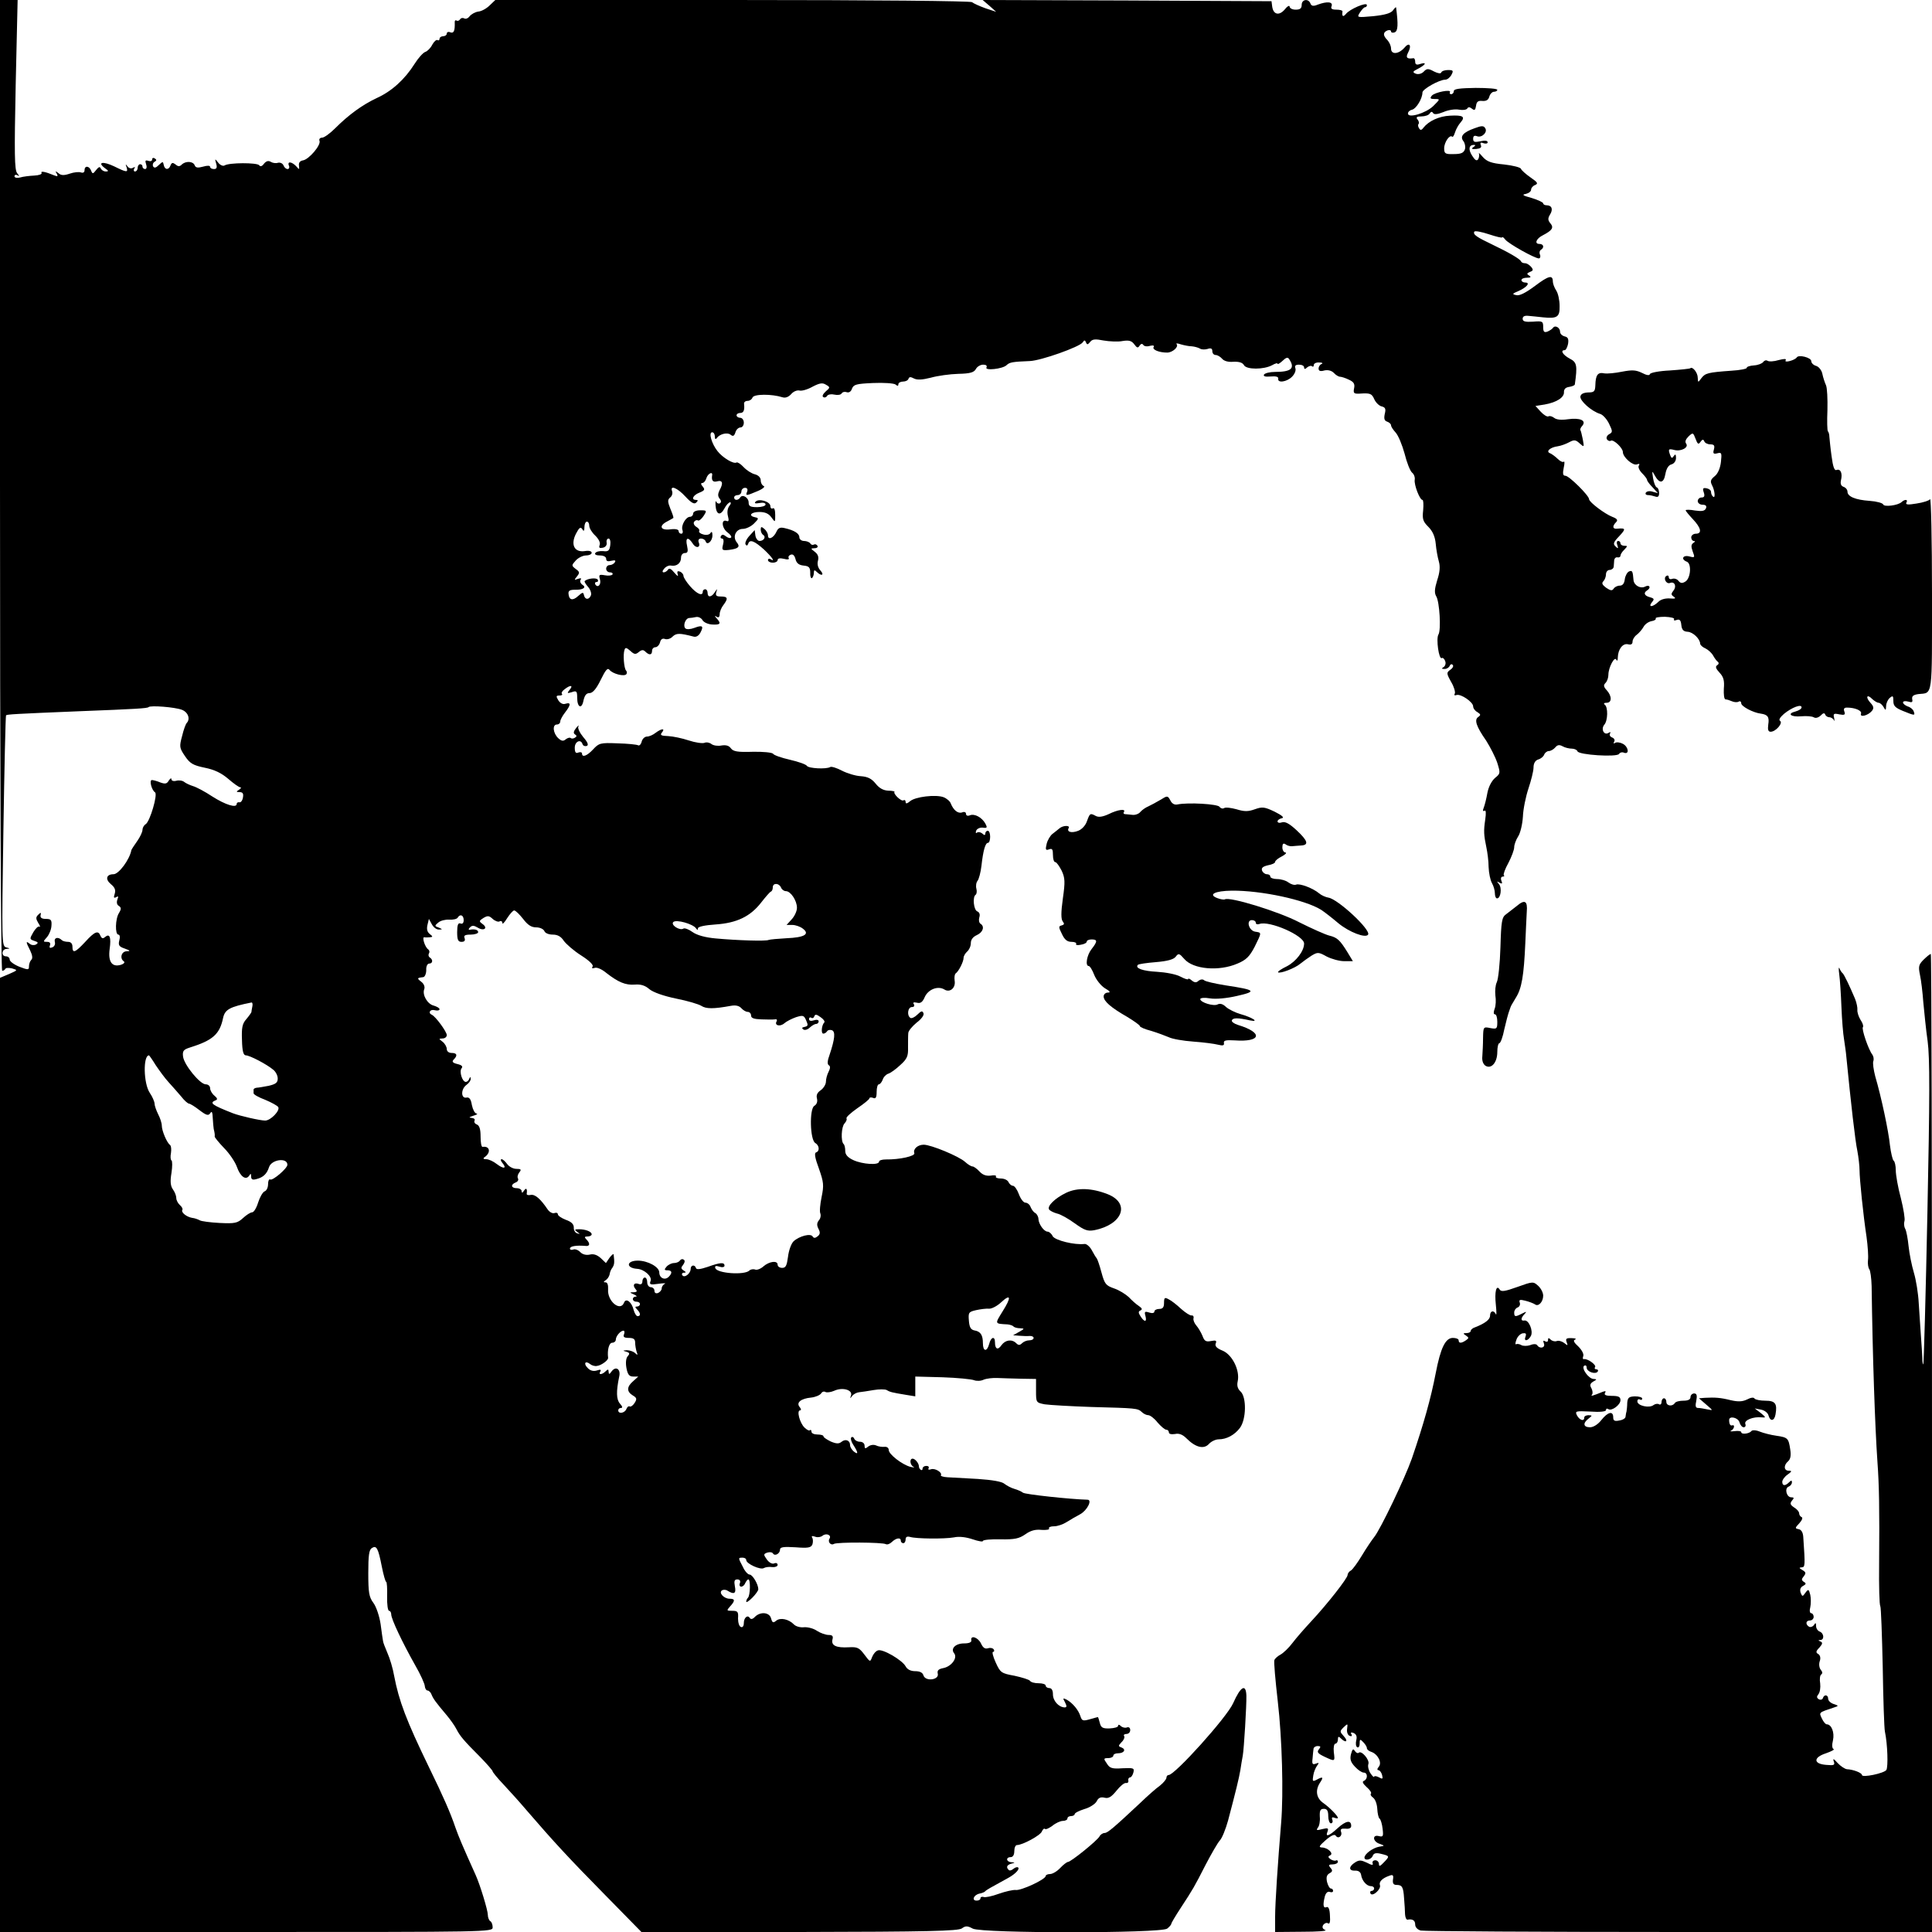 <?xml version="1.0" standalone="no"?>
<!DOCTYPE svg PUBLIC "-//W3C//DTD SVG 20010904//EN"
 "http://www.w3.org/TR/2001/REC-SVG-20010904/DTD/svg10.dtd">
<svg version="1.0" xmlns="http://www.w3.org/2000/svg"
 width="800pt" height="800pt" viewBox="0 0 800 800"
 preserveAspectRatio="xMidYMid meet">
<g transform="translate(0,800) scale(0.1,-0.1)"
fill="#000000" stroke="none">
<path d="M0 5990 c0 -1212 4 -2010 9 -2010 5 0 11 4 13 8 2 5 14 5 28 2 24 -7
24 -7 -12 -23 l-38 -16 0 -1975 0 -1976 1020 0 c1003 0 1020 0 1020 19 0 11
-4 23 -10 26 -5 3 -10 15 -10 26 0 19 -32 124 -50 164 -55 122 -71 160 -84
197 -21 62 -50 128 -111 253 -92 190 -123 271 -143 376 -5 30 -18 73 -28 95
-9 21 -18 44 -18 49 -1 6 -6 37 -10 70 -5 33 -18 72 -30 88 -18 24 -21 43 -21
123 0 73 3 97 15 104 19 12 26 0 41 -77 7 -35 15 -63 18 -63 3 0 5 -27 4 -60
-1 -33 3 -60 8 -60 5 0 9 -7 9 -15 0 -19 46 -116 99 -210 22 -38 40 -78 40
-87 1 -10 6 -18 11 -18 6 0 14 -8 17 -17 7 -17 15 -29 64 -87 14 -17 32 -42
39 -56 15 -29 30 -47 99 -116 28 -29 51 -55 51 -59 0 -3 19 -27 43 -52 50 -55
52 -56 101 -113 105 -122 174 -197 317 -342 l155 -158 655 0 c533 1 657 4 672
15 15 11 23 11 45 -1 39 -20 778 -20 805 0 9 7 17 16 17 20 0 3 17 32 38 64
53 81 57 88 104 180 24 46 50 91 59 101 9 9 24 46 34 82 32 121 45 174 51 209
3 19 7 46 10 60 5 27 16 209 15 249 -2 51 -24 38 -55 -32 -26 -58 -241 -297
-267 -297 -5 0 -9 -5 -9 -11 0 -6 -12 -21 -27 -33 -16 -11 -53 -44 -83 -73
-109 -102 -134 -123 -146 -123 -7 0 -17 -6 -21 -14 -10 -18 -119 -106 -131
-106 -4 0 -19 -11 -32 -25 -13 -14 -32 -25 -42 -25 -10 0 -18 -4 -18 -8 0 -14
-103 -62 -125 -58 -10 1 -42 -6 -70 -16 -27 -10 -56 -16 -62 -13 -7 2 -13 0
-13 -5 0 -6 -7 -10 -16 -10 -22 0 -12 24 12 29 10 2 21 6 24 10 4 5 20 14 95
55 29 16 48 36 41 43 -3 3 -12 1 -19 -5 -8 -7 -17 -9 -20 -5 -12 11 -8 21 11
26 16 4 16 5 0 6 -22 1 -24 21 -3 21 9 0 15 9 15 25 0 14 5 25 11 25 23 0 97
40 103 56 4 9 9 14 13 11 3 -4 17 3 31 13 13 11 33 20 43 20 11 0 19 5 19 10
0 6 7 10 15 10 8 0 15 4 15 8 0 5 18 14 40 21 22 6 45 21 51 32 7 15 17 19 33
15 16 -4 28 3 49 29 15 19 33 34 40 32 7 -1 11 4 9 11 -1 6 2 12 7 12 5 0 11
9 14 20 5 19 1 20 -45 18 -43 -3 -53 0 -65 20 -14 20 -14 22 6 22 11 0 21 5
21 10 0 6 9 10 19 10 26 0 35 16 15 24 -14 5 -14 7 0 22 9 8 14 20 11 25 -4 5
1 9 9 9 9 0 16 7 16 16 0 10 -6 14 -14 11 -7 -3 -19 0 -25 6 -6 6 -11 7 -11 1
0 -6 -16 -10 -35 -11 -29 -1 -36 3 -41 23 -3 13 -7 24 -8 24 0 0 -16 -4 -33
-9 -28 -8 -33 -7 -39 12 -8 26 -32 55 -57 69 -16 8 -17 7 -7 -11 8 -16 8 -21
-2 -21 -24 1 -48 27 -48 54 0 16 -5 26 -15 26 -8 0 -15 5 -15 10 0 6 -13 10
-29 10 -17 0 -32 4 -36 10 -3 5 -32 14 -64 21 -55 10 -59 13 -78 55 -11 24
-16 44 -11 44 5 0 6 5 3 10 -4 6 -15 8 -24 5 -12 -4 -21 2 -29 20 -12 25 -44
36 -40 13 2 -8 -9 -13 -30 -13 -36 0 -57 -22 -41 -41 15 -19 -11 -54 -44 -61
-21 -4 -27 -10 -24 -23 7 -26 -50 -34 -59 -8 -3 12 -15 18 -34 18 -19 0 -33 7
-40 20 -14 26 -96 74 -115 66 -9 -3 -19 -15 -24 -28 -8 -21 -8 -21 -32 11 -21
28 -29 32 -64 30 -52 -3 -74 7 -68 32 4 14 0 19 -16 19 -12 0 -34 8 -48 17
-14 10 -38 16 -53 15 -15 -2 -34 3 -42 11 -22 23 -57 30 -74 16 -12 -10 -16
-9 -21 9 -6 26 -44 30 -67 7 -9 -10 -17 -11 -21 -5 -9 15 -25 2 -25 -21 0 -12
-5 -19 -12 -16 -7 2 -12 18 -12 35 2 28 -1 32 -24 32 -24 0 -24 1 -9 18 22 24
21 32 -2 32 -23 0 -47 25 -31 35 5 3 16 3 23 -2 27 -17 36 -11 30 18 -4 22 -2
29 10 29 10 0 14 -6 11 -15 -4 -8 -1 -15 5 -15 7 0 14 7 17 15 4 8 9 15 13 15
9 0 8 -66 -2 -76 -4 -4 -7 -11 -7 -16 0 -5 11 2 25 16 14 14 25 30 25 35 0 21
-24 61 -36 61 -7 0 -20 14 -28 32 -20 38 -20 38 -1 38 8 0 15 -4 15 -10 0 -15
59 -42 73 -33 7 4 22 6 35 4 12 -1 22 3 22 9 0 7 -7 10 -15 6 -8 -3 -21 4 -30
17 -14 20 -14 22 2 28 10 3 21 2 24 -4 8 -12 29 0 29 17 0 10 16 12 64 9 52
-4 64 -2 70 12 3 9 3 22 -1 28 -4 7 0 8 12 4 9 -4 24 -2 31 4 15 12 38 3 29
-12 -9 -13 5 -30 18 -22 13 8 202 7 215 -1 6 -3 17 1 25 9 18 17 37 20 37 5 0
-5 5 -10 10 -10 6 0 10 7 10 16 0 10 6 13 18 10 25 -8 142 -9 182 -2 22 5 51
1 78 -8 23 -8 42 -11 42 -7 0 5 33 8 73 7 59 -1 77 3 103 21 21 15 41 21 67
18 20 -1 34 1 31 6 -3 5 6 9 21 9 14 0 37 8 51 17 14 9 40 24 57 33 29 16 51
60 30 60 -73 2 -258 22 -267 29 -6 5 -22 12 -36 16 -14 4 -32 14 -41 21 -10 9
-50 16 -110 20 -52 3 -108 6 -126 7 -17 1 -29 5 -27 8 7 12 -25 31 -41 25 -9
-3 -13 -2 -10 4 3 6 -1 10 -9 10 -9 0 -16 -5 -16 -12 0 -12 -15 -2 -15 10 0
13 -16 32 -26 32 -14 0 -11 -27 4 -34 6 -3 1 -3 -13 0 -34 9 -90 52 -90 70 0
9 -8 14 -17 13 -10 -1 -26 1 -36 6 -10 4 -23 2 -32 -5 -12 -10 -15 -9 -15 4 0
9 -8 16 -19 16 -11 0 -21 6 -24 13 -2 6 -8 9 -12 5 -4 -4 0 -19 9 -32 20 -31
21 -42 1 -26 -8 7 -15 18 -15 26 0 20 -19 27 -35 14 -11 -9 -21 -9 -45 1 -16
8 -30 17 -30 21 0 5 -11 8 -25 8 -14 0 -25 5 -25 12 0 6 -3 9 -6 6 -3 -4 -14
2 -23 11 -20 20 -33 71 -18 71 5 0 5 6 -2 14 -15 18 5 35 48 39 18 2 36 10 41
17 4 7 12 10 18 6 6 -3 22 -1 36 5 34 16 77 4 70 -19 -5 -14 -4 -14 4 -3 6 8
19 15 29 16 10 1 37 5 60 9 23 4 48 4 55 0 13 -8 20 -10 81 -20 l37 -6 0 41 0
41 113 -3 c61 -2 120 -8 130 -12 10 -4 28 -4 40 2 12 5 38 8 57 7 19 -1 63 -2
98 -3 l62 -1 0 -49 c0 -48 0 -49 36 -56 21 -3 107 -8 193 -11 185 -5 192 -5
209 -21 7 -7 19 -13 27 -13 7 0 25 -13 38 -30 14 -16 30 -30 36 -30 6 0 11 -5
11 -11 0 -7 10 -9 25 -7 17 4 32 -2 48 -18 38 -38 72 -46 93 -23 9 10 27 19
40 19 33 0 66 18 88 47 27 36 28 128 3 151 -12 11 -16 24 -12 42 10 45 -22
110 -62 127 -25 10 -33 19 -29 30 5 12 1 14 -20 10 -21 -4 -27 0 -35 22 -6 14
-17 33 -25 42 -8 9 -14 23 -12 30 2 8 -2 13 -8 12 -6 -1 -25 11 -43 27 -18 17
-41 35 -52 40 -16 9 -19 7 -19 -15 0 -18 -5 -25 -20 -25 -11 0 -20 -5 -20 -11
0 -6 -9 -8 -21 -4 -19 6 -21 4 -16 -14 7 -26 -4 -27 -20 -2 -10 15 -10 21 0
25 8 4 6 9 -7 18 -11 7 -30 24 -42 37 -13 12 -40 29 -61 36 -34 12 -39 18 -52
66 -8 30 -17 56 -20 59 -3 3 -12 18 -20 33 -8 15 -22 27 -30 26 -42 -5 -122
15 -132 32 -5 11 -15 19 -21 19 -15 0 -37 31 -38 52 0 9 -6 21 -13 25 -8 4
-16 16 -20 26 -3 9 -13 17 -21 17 -8 0 -20 16 -27 35 -7 19 -18 35 -25 35 -6
0 -14 7 -18 15 -3 8 -17 15 -31 15 -15 0 -24 4 -21 8 3 5 -7 7 -22 4 -19 -2
-33 3 -46 17 -11 12 -24 21 -29 21 -6 0 -20 9 -31 19 -25 23 -141 71 -171 71
-25 0 -45 -18 -39 -35 5 -12 -61 -27 -118 -26 -16 0 -28 -4 -28 -9 0 -16 -69
-11 -106 6 -24 11 -34 23 -34 38 0 13 -3 26 -7 29 -12 12 -9 72 4 85 7 8 11
17 8 21 -2 5 18 23 45 42 28 19 50 37 50 41 0 4 7 5 15 2 11 -5 15 1 15 25 0
17 4 31 9 31 5 0 12 9 16 19 3 11 14 22 23 25 10 3 32 19 50 36 28 25 33 37
32 72 0 24 0 51 1 60 0 9 16 28 34 43 20 15 32 31 29 39 -4 12 -10 10 -25 -5
-11 -11 -24 -17 -29 -14 -16 10 -11 45 6 45 9 0 12 5 8 12 -5 7 -1 9 13 6 14
-4 23 2 32 23 14 32 54 48 81 32 23 -15 48 6 43 36 -2 14 0 27 4 30 13 9 33
49 33 65 0 7 7 19 15 26 8 7 15 22 15 35 0 14 9 26 25 33 26 12 33 36 15 47
-6 4 -8 15 -5 26 4 12 1 21 -8 25 -15 5 -21 60 -7 69 4 3 6 14 3 25 -3 11 -1
26 5 33 5 6 13 35 16 62 7 63 16 95 27 95 5 0 9 11 9 25 0 14 -4 25 -10 25 -5
0 -10 -5 -10 -11 0 -8 -4 -9 -13 0 -8 6 -17 7 -22 3 -4 -4 -6 0 -3 8 3 8 15
14 27 13 19 -3 20 0 11 17 -14 25 -44 42 -64 34 -9 -4 -16 -1 -16 6 0 7 -7 10
-16 6 -17 -6 -36 9 -47 37 -3 9 -17 21 -30 26 -32 12 -118 2 -139 -17 -12 -10
-18 -11 -18 -3 0 7 -4 10 -9 7 -9 -6 -44 28 -37 35 2 2 -9 5 -26 5 -20 1 -37
10 -52 29 -17 21 -33 29 -62 31 -21 1 -57 12 -78 23 -21 11 -43 18 -48 15 -16
-10 -91 -6 -97 5 -4 6 -35 17 -70 25 -35 8 -67 19 -70 25 -4 5 -41 9 -84 8
-63 -2 -81 1 -91 15 -8 11 -21 14 -39 11 -15 -3 -33 0 -41 6 -7 6 -21 9 -29 5
-9 -3 -38 1 -65 10 -27 9 -65 17 -85 18 -30 1 -35 4 -26 15 15 18 -2 17 -27
-2 -10 -8 -26 -15 -35 -15 -9 0 -19 -9 -22 -21 -3 -12 -10 -18 -15 -15 -5 3
-43 7 -85 8 -71 3 -77 1 -101 -25 -25 -27 -46 -35 -46 -17 0 5 -7 7 -15 4 -11
-5 -15 1 -15 20 0 26 25 37 32 15 2 -7 10 -10 17 -8 9 3 6 14 -14 37 -14 17
-24 37 -20 44 4 7 -1 4 -9 -6 -11 -14 -13 -22 -5 -27 8 -5 8 -9 -1 -14 -6 -4
-14 -4 -17 -1 -3 3 -12 1 -20 -5 -10 -9 -18 -8 -31 4 -22 20 -26 57 -6 57 8 0
14 6 14 13 0 6 9 23 20 37 24 31 25 43 2 36 -11 -4 -22 2 -30 14 -10 17 -10
20 5 20 9 0 13 3 10 7 -4 3 1 12 11 19 24 19 37 17 21 -2 -12 -15 -11 -16 9
-10 19 7 22 4 22 -23 0 -41 19 -49 26 -12 5 22 12 31 25 31 13 0 28 17 46 54
21 43 29 52 37 42 14 -17 63 -29 70 -17 3 4 2 11 -2 15 -8 9 -13 66 -6 85 3
11 8 10 24 -4 16 -15 22 -16 35 -5 12 10 19 10 27 2 16 -16 28 -15 28 3 0 8 6
15 14 15 7 0 16 9 19 20 3 13 10 18 21 14 8 -3 23 1 31 10 16 15 29 15 87 0
10 -3 21 3 28 16 15 28 9 33 -25 20 -16 -6 -32 -7 -37 -2 -11 11 0 42 16 43 6
0 19 2 28 4 10 2 22 -4 27 -13 5 -9 23 -17 40 -18 34 -2 38 4 19 25 -10 11
-10 13 0 7 7 -5 12 -1 12 11 0 10 7 27 15 37 21 28 19 36 -10 36 -19 0 -23 4
-19 18 5 16 5 16 -6 0 -14 -22 -30 -23 -30 -3 0 8 -4 15 -10 15 -5 0 -10 -4
-10 -10 0 -20 -24 -10 -52 22 -15 17 -28 37 -28 44 0 6 -7 14 -14 17 -11 4
-13 1 -10 -11 4 -11 -1 -8 -14 7 -13 16 -21 20 -26 12 -4 -6 -12 -11 -18 -11
-6 0 -6 6 2 15 7 9 20 15 29 13 23 -4 41 10 41 33 0 11 7 19 16 19 12 0 14 7
9 30 -8 34 4 39 23 10 14 -23 35 -18 25 5 -3 9 1 15 10 15 8 0 17 -5 19 -12 6
-18 28 1 28 25 0 14 -3 18 -8 10 -4 -7 -17 -10 -30 -6 -12 3 -19 9 -17 14 3 4
-2 12 -11 17 -9 5 -14 15 -10 21 4 6 11 9 16 6 4 -3 15 6 23 18 15 23 14 24
-14 24 -17 0 -29 -6 -29 -14 0 -7 -6 -13 -13 -13 -17 0 -38 -36 -31 -55 3 -8
1 -15 -5 -15 -6 0 -11 5 -11 11 0 7 -14 10 -35 7 -41 -5 -48 15 -12 33 12 6
23 13 25 14 2 2 -4 19 -12 38 -12 30 -12 38 -1 47 8 6 11 18 8 26 -10 27 22
14 55 -22 25 -27 37 -33 45 -25 8 8 8 11 -1 11 -22 0 -12 20 14 30 22 9 24 13
14 25 -8 9 -9 15 -2 15 6 0 14 9 17 20 6 19 26 29 24 13 -4 -23 3 -31 21 -26
22 6 26 -8 9 -38 -7 -15 -7 -24 1 -34 7 -8 7 -15 1 -19 -5 -3 -12 0 -15 6 -3
7 -4 0 -3 -16 3 -38 20 -43 37 -11 7 14 18 25 23 25 5 0 4 -7 -3 -15 -7 -9
-10 -25 -6 -41 5 -20 4 -25 -6 -21 -23 8 -19 -31 5 -48 11 -8 18 -18 14 -21
-4 -4 -13 -1 -21 5 -10 8 -16 9 -21 1 -3 -5 -1 -10 5 -10 6 0 8 -10 4 -25 -6
-23 -4 -25 25 -22 39 5 47 13 32 31 -19 23 -4 56 25 56 13 0 34 10 46 22 20
20 21 23 5 26 -30 6 -18 22 17 22 25 0 39 -7 50 -22 16 -22 16 -22 16 10 0 20
-4 31 -10 27 -5 -3 -10 1 -10 9 0 19 -47 33 -61 19 -7 -7 -2 -9 15 -6 15 3 26
1 26 -6 0 -6 -16 -11 -35 -11 -28 0 -35 4 -35 19 0 21 -26 36 -35 21 -8 -13
-25 -13 -25 0 0 6 7 10 15 10 8 0 15 7 15 15 0 8 7 15 15 15 9 0 12 -6 9 -15
-8 -19 -5 -19 42 1 22 9 33 19 27 21 -7 3 -13 13 -13 24 0 11 -9 21 -24 25
-13 3 -34 16 -47 30 -12 13 -25 21 -29 19 -12 -8 -58 20 -79 47 -24 30 -38 78
-22 78 6 0 11 -8 11 -17 0 -11 3 -14 8 -7 12 17 44 25 57 14 10 -8 15 -6 20 9
3 12 13 21 21 21 8 0 14 9 14 20 0 11 -7 20 -15 20 -8 0 -15 5 -15 10 0 6 7
10 15 10 14 0 19 11 16 38 -1 6 5 12 14 12 9 0 18 6 21 14 6 15 80 15 124 1
12 -4 25 1 36 13 9 11 24 17 34 15 9 -3 34 4 55 16 29 15 41 17 55 8 18 -10
18 -12 -1 -28 -11 -10 -16 -20 -10 -23 5 -4 13 -1 16 5 4 6 18 8 30 5 13 -3
27 -1 30 5 4 6 13 8 21 5 9 -3 18 2 22 15 7 17 18 20 87 23 44 2 86 -1 93 -6
8 -7 12 -7 12 1 0 6 9 11 19 11 11 0 21 5 23 12 3 8 9 8 22 1 14 -7 34 -6 70
3 28 8 79 15 114 16 50 1 65 6 73 20 5 10 19 18 30 18 12 0 17 -4 14 -11 -10
-15 67 -7 83 9 13 12 23 14 97 17 46 2 204 58 218 77 7 11 10 10 14 0 4 -10 7
-10 17 2 9 12 21 13 56 6 24 -4 60 -6 79 -2 26 4 37 1 48 -14 11 -15 15 -16
22 -5 5 8 11 9 15 3 3 -6 16 -8 28 -4 13 3 19 1 15 -5 -7 -11 23 -23 56 -23
22 0 49 24 39 35 -4 4 4 4 18 -1 14 -4 34 -8 45 -8 11 -1 26 -5 33 -9 7 -5 21
-5 32 -2 14 5 20 2 20 -9 0 -9 6 -16 14 -16 7 0 19 -7 26 -15 8 -10 26 -15 47
-13 23 1 38 -3 44 -14 10 -19 82 -19 117 0 12 7 22 10 22 6 0 -4 9 1 21 12 17
16 22 16 29 4 23 -36 5 -50 -60 -50 -21 0 -42 -5 -46 -11 -4 -7 5 -10 27 -8
23 2 33 -1 32 -9 -4 -19 35 -14 57 8 11 11 17 26 14 35 -4 10 0 15 15 15 12 0
21 -5 21 -11 0 -8 4 -9 13 0 8 6 17 8 20 4 4 -3 7 -1 7 5 0 7 10 12 23 11 12
0 16 -3 10 -6 -7 -2 -13 -11 -13 -19 0 -10 7 -13 24 -8 14 3 29 0 39 -10 8 -9
20 -16 26 -16 5 0 22 -5 36 -12 20 -9 26 -17 22 -36 -4 -20 -1 -23 22 -22 45
3 51 1 62 -24 6 -13 20 -27 31 -29 15 -4 17 -11 12 -31 -4 -19 -2 -28 10 -32
9 -3 16 -10 16 -15 0 -6 9 -19 19 -30 11 -12 27 -51 37 -87 9 -37 23 -72 31
-79 8 -6 13 -20 11 -30 -3 -21 21 -83 32 -83 4 0 5 -19 3 -43 -4 -36 -1 -46
21 -68 18 -18 28 -40 31 -70 2 -24 8 -57 13 -74 6 -21 4 -45 -7 -78 -11 -36
-12 -52 -4 -66 14 -22 21 -141 9 -159 -10 -17 2 -104 14 -97 4 3 11 -3 14 -12
4 -9 1 -20 -6 -25 -10 -6 -9 -8 4 -8 9 0 18 6 21 13 2 6 8 9 12 4 5 -4 1 -13
-9 -20 -17 -12 -17 -15 3 -51 12 -20 18 -42 15 -48 -4 -6 -1 -9 7 -6 18 6 69
-29 69 -47 0 -8 8 -19 18 -24 14 -9 14 -12 3 -20 -17 -11 -9 -38 33 -98 17
-27 38 -68 46 -92 13 -42 13 -44 -9 -62 -14 -12 -27 -36 -32 -62 -4 -23 -11
-51 -15 -61 -5 -12 -4 -17 3 -13 6 4 7 -9 3 -37 -7 -47 -6 -63 5 -116 4 -19 9
-55 9 -80 1 -25 7 -55 14 -67 7 -12 12 -31 12 -42 0 -12 4 -21 9 -21 15 0 21
43 8 59 -10 12 -9 13 2 6 11 -6 13 -4 8 8 -4 10 -1 17 5 17 6 0 9 3 5 6 -3 3
5 26 19 51 13 25 24 54 24 65 0 10 7 30 16 44 9 13 18 50 20 82 1 31 12 84 23
117 11 33 21 72 21 87 0 17 7 29 19 33 11 3 22 12 25 20 3 8 12 15 19 15 8 0
20 7 27 15 9 11 17 12 30 5 10 -6 28 -10 39 -10 10 0 21 -5 23 -11 5 -15 163
-25 172 -11 4 6 13 9 21 5 23 -8 18 25 -5 37 -11 6 -26 8 -32 4 -7 -4 -8 -3
-4 5 4 6 0 14 -8 17 -9 3 -13 11 -9 17 4 6 1 7 -7 2 -18 -11 -32 16 -17 34 15
17 16 73 2 83 -6 5 -3 8 8 8 22 0 22 28 0 52 -13 14 -14 21 -5 30 7 7 12 22
12 34 0 30 26 79 33 62 3 -7 6 -3 6 10 1 34 21 60 43 54 12 -3 18 1 18 11 0 9
8 22 18 29 9 7 22 22 28 33 6 11 21 21 33 23 12 2 19 7 17 11 -3 4 14 7 38 7
24 -1 41 -5 38 -10 -3 -5 2 -7 11 -3 12 4 17 -1 19 -21 2 -20 9 -27 26 -28 22
-1 51 -29 52 -49 0 -6 10 -15 22 -20 12 -6 26 -19 32 -30 6 -11 15 -23 20 -26
4 -4 3 -10 -4 -14 -8 -5 -5 -14 10 -30 17 -18 21 -33 18 -67 -1 -24 1 -43 7
-44 6 0 18 -4 27 -8 9 -4 22 -5 28 -1 5 3 10 0 10 -7 0 -13 49 -39 81 -43 29
-4 36 -14 31 -45 -3 -22 0 -30 10 -30 21 0 52 36 39 45 -7 4 0 15 16 29 33 27
73 42 73 27 0 -6 -11 -13 -25 -17 -37 -9 -20 -24 24 -20 21 2 44 0 51 -4 8 -5
19 -2 29 7 10 11 16 12 19 4 2 -6 10 -11 17 -11 7 0 16 -6 19 -12 3 -7 3 -3 1
8 -5 19 -2 21 21 16 22 -4 26 -2 21 12 -4 11 -1 16 11 16 34 0 63 -13 58 -25
-6 -17 29 -8 45 11 9 11 8 19 -6 34 -22 24 -14 38 8 15 9 -8 20 -15 26 -15 5
0 15 -8 20 -17 9 -16 10 -16 11 3 0 12 7 27 15 34 13 11 15 9 15 -13 0 -20 8
-28 40 -41 49 -20 51 -20 44 -1 -3 8 -14 17 -25 20 -10 4 -19 11 -19 16 0 6 9
7 21 4 16 -5 20 -3 17 10 -2 13 5 18 26 21 60 6 56 -21 56 416 0 222 -4 398
-8 391 -4 -6 -29 -14 -56 -18 -35 -6 -47 -5 -42 4 8 13 -6 15 -20 2 -15 -14
-72 -21 -76 -10 -2 6 -27 13 -56 15 -59 4 -92 18 -92 38 0 8 -7 17 -16 20 -11
4 -14 13 -11 27 7 28 -1 49 -18 43 -9 -4 -15 12 -21 58 -5 35 -8 70 -9 80 0 9
-3 19 -6 22 -3 3 -4 43 -2 88 1 46 -1 92 -6 103 -5 11 -12 32 -15 47 -3 15
-15 30 -26 33 -11 3 -20 12 -20 20 0 14 -52 28 -60 15 -8 -12 -54 -24 -46 -12
4 7 -5 7 -29 1 -19 -6 -40 -7 -46 -3 -6 4 -14 1 -18 -5 -4 -6 -21 -13 -38 -14
-17 -1 -31 -6 -30 -10 1 -4 -27 -10 -63 -12 -98 -7 -109 -10 -125 -31 -14 -19
-14 -19 -15 2 0 21 -22 48 -31 39 -3 -2 -41 -6 -84 -9 -44 -2 -81 -9 -83 -15
-2 -7 -14 -5 -33 5 -25 12 -40 13 -82 5 -29 -6 -62 -9 -74 -7 -27 6 -36 -7
-37 -49 -1 -26 -5 -30 -30 -30 -19 -1 -30 -6 -32 -17 -2 -18 46 -61 82 -72 11
-3 28 -22 37 -41 15 -31 15 -35 0 -43 -9 -5 -13 -15 -9 -21 4 -6 11 -9 16 -6
11 7 50 -30 50 -47 0 -21 41 -57 58 -51 10 4 13 2 8 -5 -4 -6 2 -20 14 -32 11
-11 20 -23 20 -27 0 -4 10 -18 23 -31 l22 -24 -22 6 c-12 4 -24 2 -28 -4 -3
-5 0 -10 9 -10 8 0 21 -3 30 -6 11 -4 16 0 16 14 0 11 -4 22 -10 24 -5 2 -12
19 -15 38 -5 31 -4 32 6 13 20 -37 38 -36 45 4 4 23 13 37 25 40 11 3 19 14
19 27 0 15 -3 17 -9 8 -7 -11 -10 -10 -15 3 -9 25 -8 28 16 22 28 -8 62 10 50
26 -6 8 -2 18 10 30 18 17 19 16 29 -10 8 -22 12 -25 20 -13 8 11 12 12 16 3
2 -7 14 -13 25 -13 16 0 19 -5 15 -21 -5 -17 -2 -20 14 -16 18 5 19 1 15 -36
-3 -26 -13 -49 -26 -59 -17 -14 -19 -21 -11 -37 12 -22 15 -58 4 -47 -5 4 -8
13 -8 19 0 7 -8 13 -18 15 -15 3 -18 0 -12 -17 5 -15 2 -21 -9 -21 -9 0 -16
-7 -16 -15 0 -8 9 -15 20 -15 13 0 18 -5 14 -15 -5 -11 -16 -13 -45 -9 -21 4
-39 4 -39 1 0 -3 13 -19 30 -37 34 -36 39 -60 12 -60 -10 0 -19 -7 -19 -15 0
-8 5 -15 11 -15 6 0 5 -4 -2 -8 -10 -7 -10 -15 -3 -35 10 -26 9 -27 -14 -21
-27 7 -36 -12 -10 -22 20 -8 16 -68 -6 -82 -13 -8 -20 -8 -29 3 -6 8 -18 11
-26 8 -8 -3 -14 0 -14 7 0 6 -4 9 -10 5 -14 -8 -1 -35 15 -29 19 8 29 -14 14
-32 -10 -13 -10 -17 2 -25 10 -7 6 -9 -17 -7 -19 1 -38 -4 -48 -15 -22 -21
-43 -23 -26 -1 11 13 10 16 -8 21 -23 6 -28 18 -12 28 18 11 11 26 -8 16 -19
-10 -46 5 -48 27 -3 37 -5 41 -18 36 -8 -3 -16 -18 -18 -32 -2 -18 -9 -27 -21
-27 -10 0 -21 -6 -25 -12 -6 -10 -13 -9 -31 3 -16 12 -20 19 -12 27 6 6 11 19
11 29 0 10 7 18 15 18 8 0 16 6 17 13 0 6 2 19 2 27 1 8 7 14 14 12 7 -1 12 2
12 7 0 5 7 17 16 25 14 15 14 16 0 16 -9 0 -16 5 -16 10 0 6 -4 10 -10 10 -5
0 -7 -8 -3 -17 5 -15 3 -16 -7 -6 -12 11 -9 18 15 43 28 30 27 34 -7 31 -21
-3 -23 10 -6 27 8 8 5 14 -16 22 -31 12 -96 61 -96 73 0 15 -83 97 -98 97 -10
0 -12 8 -7 33 4 17 4 29 0 25 -4 -3 -15 2 -25 12 -9 9 -24 20 -31 23 -20 7 0
25 31 29 14 2 35 10 48 17 20 11 27 10 43 -5 19 -17 19 -16 13 17 -4 19 -8 36
-10 38 -2 2 1 11 8 18 18 22 -9 34 -60 27 -27 -4 -47 -2 -57 6 -8 6 -18 9 -23
6 -5 -3 -19 5 -32 19 l-22 24 38 6 c51 9 82 30 80 52 0 12 7 19 22 21 12 2 22
6 23 10 11 78 9 92 -21 107 -28 15 -41 35 -21 35 5 0 11 12 14 26 3 20 0 28
-14 31 -11 3 -19 11 -19 19 0 17 -20 29 -29 17 -3 -5 -14 -12 -23 -16 -14 -5
-18 -1 -18 19 0 24 -3 25 -42 22 -33 -2 -43 1 -43 12 0 10 8 14 25 12 14 -1
40 -4 59 -6 59 -6 70 1 69 47 0 23 -6 52 -14 64 -8 12 -14 29 -14 37 0 29 -17
25 -74 -18 -39 -29 -65 -42 -78 -38 -18 4 -16 6 10 17 34 15 50 35 28 35 -9 0
-16 5 -16 10 0 6 10 10 23 10 16 0 18 3 9 9 -11 6 -10 10 3 15 14 5 15 9 5 21
-7 8 -18 15 -25 15 -8 0 -15 3 -17 8 -4 10 -53 38 -118 69 -65 31 -82 42 -75
54 3 4 30 -1 60 -11 30 -10 55 -16 55 -13 0 4 6 0 13 -9 13 -17 122 -78 139
-78 5 0 8 7 5 15 -4 8 -2 17 3 20 16 10 12 25 -6 25 -22 0 -12 23 15 36 38 20
46 31 31 49 -11 13 -11 21 -2 36 14 22 8 39 -14 39 -8 0 -14 4 -14 8 0 4 -21
14 -47 22 -37 10 -43 14 -25 17 12 3 22 10 22 18 0 7 8 16 17 19 13 6 10 11
-19 31 -20 14 -38 30 -40 36 -2 6 -34 14 -70 18 -53 5 -71 12 -88 31 -12 14
-19 20 -16 15 2 -6 1 -17 -3 -24 -6 -9 -13 -5 -25 14 -17 26 -14 45 7 45 8 0
7 -3 -2 -9 -10 -7 -7 -9 11 -8 18 2 24 6 20 16 -4 10 -1 13 11 8 9 -3 17 -2
17 4 0 7 -12 8 -30 4 -24 -5 -30 -3 -30 10 0 12 5 15 16 11 20 -8 45 17 34 33
-6 11 -15 11 -44 0 -48 -17 -62 -34 -46 -54 6 -8 9 -23 6 -33 -5 -15 -16 -20
-46 -20 -36 -1 -40 2 -40 24 0 25 23 58 33 48 3 -3 8 5 12 18 4 13 14 31 23
41 21 24 10 31 -44 28 -45 -2 -88 -22 -110 -50 -8 -11 -13 -11 -18 -2 -5 7 -5
15 -2 18 3 3 1 12 -4 18 -8 9 -4 13 16 13 14 0 30 5 34 12 5 8 10 9 14 2 4 -7
18 -6 43 4 20 9 49 13 64 10 16 -3 31 -1 35 5 4 7 10 6 19 -1 11 -9 14 -6 17
12 2 17 9 22 26 20 17 -1 25 4 29 18 3 11 12 20 19 20 8 0 14 4 14 8 0 5 -40
8 -90 8 -65 -1 -90 -4 -90 -13 0 -7 -5 -13 -11 -13 -5 0 -8 4 -5 8 8 14 -63 0
-75 -14 -9 -11 -7 -14 12 -14 23 0 23 0 -6 -29 -31 -30 -105 -52 -105 -31 0 7
8 14 18 16 17 5 42 46 42 71 0 14 70 53 94 53 9 0 20 9 26 20 9 17 8 20 -14
20 -13 0 -26 -4 -28 -10 -2 -6 -14 -4 -30 4 -24 13 -30 13 -43 -1 -9 -9 -23
-12 -33 -8 -14 6 -13 9 11 21 32 17 36 28 7 19 -14 -5 -20 -2 -20 9 0 9 -3 15
-7 15 -27 -4 -33 2 -23 22 17 31 6 47 -15 21 -24 -27 -55 -29 -55 -3 0 11 -7
26 -15 35 -19 19 -19 32 0 40 8 3 15 1 15 -4 0 -5 7 -7 15 -4 14 6 15 32 6
103 -1 3 -7 -3 -13 -12 -9 -12 -34 -19 -82 -24 -68 -6 -68 -6 -55 15 8 12 17
22 21 22 5 0 8 4 8 9 0 14 -72 -17 -87 -37 -12 -14 -17 -10 -14 11 0 4 -11 7
-25 7 -19 0 -25 4 -20 15 6 18 -19 20 -57 6 -19 -8 -27 -6 -31 5 -8 21 -36 17
-36 -6 0 -15 -7 -20 -25 -20 -14 0 -25 6 -25 13 -1 6 -10 1 -20 -12 -23 -27
-47 -22 -52 11 l-3 23 -598 3 -598 2 28 -24 28 -25 -45 15 c-25 9 -49 20 -55
25 -5 5 -399 9 -992 9 l-982 0 -23 -22 c-13 -13 -34 -25 -48 -26 -13 -2 -29
-11 -36 -20 -6 -8 -16 -12 -22 -8 -6 3 -13 2 -17 -4 -4 -6 -10 -8 -15 -5 -4 3
-8 -1 -7 -8 1 -35 -4 -46 -18 -41 -8 4 -15 1 -15 -5 0 -6 -7 -11 -15 -11 -8 0
-15 -5 -15 -11 0 -5 -4 -8 -8 -5 -5 3 -15 -6 -22 -19 -7 -14 -20 -27 -29 -30
-9 -3 -29 -25 -44 -49 -41 -65 -95 -114 -157 -142 -61 -29 -116 -69 -173 -126
-21 -21 -45 -38 -53 -38 -9 0 -14 -6 -11 -13 7 -18 -44 -77 -68 -81 -13 -2
-19 -10 -17 -22 2 -17 1 -17 -10 -4 -18 20 -39 24 -32 5 4 -8 1 -15 -5 -15 -7
0 -14 7 -17 15 -4 9 -14 13 -23 11 -9 -3 -22 -1 -30 4 -10 6 -19 3 -28 -8 -8
-11 -15 -13 -20 -6 -9 11 -124 11 -143 -1 -6 -4 -18 1 -26 11 -14 18 -15 18
-9 -3 5 -17 2 -23 -9 -23 -9 0 -16 4 -16 9 0 6 -12 6 -29 1 -22 -6 -31 -5 -35
6 -7 17 -38 18 -54 2 -8 -8 -15 -8 -25 1 -12 9 -16 8 -21 -4 -7 -20 -24 -19
-28 2 -3 15 -4 15 -20 0 -12 -12 -19 -14 -24 -6 -3 6 -1 15 6 19 9 5 9 9 1 14
-6 4 -11 2 -11 -4 0 -7 -7 -9 -16 -6 -12 4 -14 1 -9 -14 4 -11 2 -20 -4 -20
-6 0 -11 5 -11 10 0 6 -4 10 -10 10 -5 0 -10 -7 -10 -15 0 -8 -5 -15 -11 -15
-5 0 -7 5 -3 12 5 7 3 8 -6 3 -7 -4 -16 -2 -22 6 -8 11 -9 10 -4 -3 7 -23 2
-23 -51 3 -46 22 -72 18 -39 -7 16 -11 17 -14 4 -14 -9 0 -18 6 -21 13 -3 8
-9 6 -19 -7 -13 -17 -15 -17 -21 -2 -8 20 -27 21 -27 1 0 -9 -6 -12 -15 -9 -8
3 -29 1 -46 -5 -24 -8 -36 -8 -47 2 -13 10 -14 9 -7 -2 6 -11 4 -13 -11 -7
-36 15 -57 19 -52 10 3 -5 -10 -10 -30 -11 -20 -1 -46 -4 -59 -8 -13 -3 -23
-1 -23 5 0 6 6 8 13 4 8 -6 8 -3 -2 9 -11 14 -12 79 -6 367 l8 350 -37 0 -36
0 0 -2010z m2440 -167 c0 -10 11 -28 25 -41 14 -14 22 -29 18 -39 -4 -11 -1
-14 13 -11 11 2 18 11 16 21 -2 9 2 17 8 17 6 0 9 -12 7 -27 -3 -23 -8 -28
-30 -25 -14 1 -28 -2 -32 -8 -4 -6 4 -10 19 -10 16 0 26 -6 26 -14 0 -10 7
-12 22 -8 14 3 19 2 14 -6 -4 -7 -14 -12 -22 -12 -8 0 -14 -7 -14 -15 0 -8 7
-15 16 -15 8 0 13 -4 10 -9 -3 -4 -17 -6 -32 -3 -23 4 -25 2 -20 -16 7 -21 -8
-39 -19 -22 -3 5 -1 10 5 10 6 0 8 5 5 10 -6 9 -42 5 -54 -6 -2 -2 4 -13 14
-24 9 -10 15 -26 12 -35 -8 -20 -25 -19 -29 1 -3 13 -6 12 -24 -4 -23 -21 -38
-17 -40 10 -1 12 6 16 27 16 34 -1 49 10 30 21 -7 5 -11 14 -7 20 5 7 1 8 -11
4 -16 -6 -16 -5 -4 10 12 15 12 19 -5 31 -18 14 -18 15 0 35 11 12 30 21 43
21 12 0 23 5 23 11 0 7 -12 10 -29 7 -43 -6 -59 27 -36 72 13 25 19 30 26 19
6 -11 9 -8 9 9 0 12 5 22 10 22 6 0 10 -8 10 -17z m-1687 -762 c26 -10 36 -38
20 -55 -4 -4 -13 -28 -19 -54 -12 -44 -11 -49 12 -83 21 -31 34 -38 82 -48 40
-8 69 -22 97 -46 22 -19 44 -35 50 -35 5 0 3 -5 -5 -10 -13 -8 -12 -10 2 -10
13 0 17 -6 14 -22 -2 -13 -9 -22 -15 -20 -6 1 -11 -2 -11 -7 0 -18 -46 -4
-101 31 -30 20 -66 39 -80 43 -13 4 -30 12 -36 17 -7 6 -22 8 -33 5 -11 -3
-20 0 -20 6 0 7 -5 4 -11 -5 -8 -14 -15 -15 -35 -8 -14 6 -30 10 -35 10 -12 0
-1 -42 13 -51 12 -8 -21 -121 -39 -132 -7 -4 -13 -15 -13 -23 0 -9 -10 -30
-22 -47 -13 -18 -23 -34 -24 -37 -7 -39 -52 -100 -74 -100 -30 0 -35 -21 -11
-41 16 -13 21 -24 16 -40 -5 -16 -4 -19 6 -14 9 6 10 3 5 -10 -4 -11 -2 -22 6
-26 10 -7 11 -12 1 -29 -16 -24 -17 -90 -3 -90 6 0 8 -10 4 -24 -5 -20 -1 -26
23 -34 23 -8 24 -11 7 -11 -22 -1 -29 -30 -11 -42 5 -4 0 -10 -12 -14 -37 -11
-54 12 -47 65 7 50 0 66 -19 50 -9 -8 -14 -6 -19 5 -9 24 -24 18 -63 -25 -42
-45 -53 -49 -53 -20 0 13 -7 20 -18 20 -10 0 -22 3 -26 7 -15 15 -33 11 -29
-7 3 -10 -2 -20 -11 -23 -10 -4 -13 -1 -9 9 3 9 -1 14 -12 14 -17 0 -17 1 -1
19 9 10 18 31 19 47 2 25 -2 29 -23 29 -17 0 -24 5 -22 15 3 12 1 13 -10 2
-10 -10 -10 -16 0 -33 8 -12 10 -19 5 -16 -5 3 -16 -8 -25 -23 -16 -28 -16
-29 4 -36 16 -5 18 -8 7 -15 -8 -4 -19 -3 -26 3 -17 14 -16 7 2 -28 9 -19 11
-32 5 -38 -6 -6 -10 -18 -10 -27 0 -16 -3 -16 -40 -2 -22 9 -40 22 -40 30 0 7
-7 13 -15 13 -21 0 -19 30 3 31 15 1 14 2 -2 6 -19 5 -19 18 -12 481 4 262 9
478 11 480 4 4 36 6 305 17 233 9 281 12 285 17 8 8 109 0 138 -11z m2481
-736 c3 -8 12 -15 20 -15 20 0 46 -39 46 -69 0 -14 -10 -35 -22 -48 l-21 -23
24 0 c13 0 33 -7 43 -15 31 -23 7 -37 -67 -40 -36 -2 -69 -5 -74 -7 -11 -6
-130 -2 -218 6 -46 4 -80 14 -98 27 -15 11 -32 17 -37 14 -15 -10 -54 15 -42
27 12 12 82 -8 94 -26 6 -8 8 -8 8 0 0 7 29 13 73 16 88 6 144 33 189 91 18
23 36 44 40 45 5 2 8 10 8 18 0 19 26 18 34 -1z m-1068 -130 c19 -25 34 -35
54 -35 16 0 30 -7 34 -15 3 -9 18 -15 35 -15 20 0 34 -8 45 -25 10 -14 42 -42
72 -61 33 -21 52 -39 48 -46 -5 -7 -2 -9 8 -6 9 4 30 -5 49 -21 49 -38 79 -51
118 -48 23 2 42 -3 60 -19 16 -13 58 -28 111 -39 46 -9 93 -23 104 -30 20 -13
51 -13 122 0 21 4 35 0 44 -10 7 -8 19 -15 26 -15 8 0 14 -7 14 -15 0 -11 12
-15 43 -16 23 -1 48 -1 56 0 7 2 10 -2 7 -8 -11 -17 14 -24 32 -8 9 8 31 19
48 25 29 9 33 8 42 -13 9 -20 8 -24 -6 -27 -12 -2 -13 -6 -5 -11 6 -4 18 0 26
8 9 8 20 15 26 15 6 0 11 5 11 11 0 6 -9 8 -20 4 -12 -4 -20 -2 -20 5 0 6 4 9
9 6 5 -4 11 -1 13 6 3 9 10 8 26 -4 12 -8 19 -18 15 -22 -11 -11 -14 -46 -4
-46 6 0 12 4 16 10 3 5 12 7 20 4 15 -6 12 -36 -10 -102 -9 -24 -10 -39 -3
-43 7 -4 6 -13 -1 -27 -6 -11 -11 -30 -11 -41 0 -11 -10 -27 -21 -35 -15 -10
-20 -21 -16 -35 3 -13 -1 -24 -11 -30 -21 -12 -18 -142 4 -154 17 -10 19 -34
3 -39 -8 -3 -4 -24 12 -67 20 -57 21 -69 11 -118 -6 -29 -9 -60 -5 -68 3 -9 0
-22 -7 -29 -8 -11 -8 -20 -1 -34 8 -15 7 -23 -3 -31 -10 -8 -16 -9 -21 -1 -8
14 -55 2 -79 -20 -10 -10 -20 -38 -23 -64 -5 -36 -9 -46 -24 -46 -11 0 -19 6
-19 13 0 19 -35 14 -59 -7 -11 -10 -27 -16 -34 -13 -8 3 -19 1 -24 -4 -20 -20
-134 -12 -141 10 -3 9 2 11 17 6 12 -4 21 -2 21 4 0 15 -17 14 -70 -5 -30 -10
-46 -12 -48 -5 -5 16 -22 13 -22 -3 0 -19 -26 -40 -35 -26 -3 5 0 10 7 10 10
0 9 3 -1 9 -12 8 -12 12 -2 24 7 10 8 18 2 21 -5 4 -12 2 -16 -4 -3 -5 -14
-10 -24 -10 -10 0 -24 -7 -31 -15 -10 -12 -10 -15 4 -15 19 0 21 -11 5 -27
-16 -16 -39 -5 -39 18 0 23 -48 49 -89 49 -48 0 -50 -31 -2 -34 29 -2 62 -32
55 -50 -6 -15 -2 -17 32 -12 22 3 33 3 27 0 -7 -3 -13 -12 -13 -19 0 -7 -7
-15 -15 -19 -9 -3 -15 0 -15 9 0 8 -7 15 -15 15 -8 0 -15 9 -15 20 0 11 -4 20
-10 20 -5 0 -10 -7 -10 -16 0 -10 -6 -14 -14 -11 -20 8 -28 -4 -15 -20 9 -10
7 -13 -7 -14 -18 0 -18 -1 1 -9 11 -5 14 -9 8 -9 -18 -1 -16 -21 2 -21 8 0 15
-4 15 -10 0 -5 -5 -10 -12 -10 -9 0 -9 -3 0 -12 15 -15 16 -28 2 -28 -5 0 -12
11 -16 25 -8 34 -32 52 -40 31 -15 -39 -70 6 -66 55 1 18 -3 29 -10 29 -10 0
-10 2 0 9 7 4 14 15 16 23 1 9 6 22 12 29 8 13 9 20 5 54 0 5 -8 -1 -17 -13
l-15 -22 -22 21 c-15 13 -29 18 -45 14 -14 -3 -29 0 -39 10 -8 9 -22 14 -29
11 -8 -3 -14 -1 -14 4 0 10 27 14 63 11 20 -3 22 10 5 27 -9 9 -8 12 5 12 9 0
17 4 17 9 0 11 -25 21 -53 21 -18 0 -19 -2 -7 -11 13 -9 13 -10 0 -6 -8 2 -15
13 -14 24 0 14 -10 24 -33 32 -18 7 -33 17 -33 23 0 5 -6 8 -14 5 -8 -3 -21 4
-29 16 -29 43 -52 63 -70 59 -10 -2 -17 0 -16 5 3 20 -2 27 -11 13 -6 -10 -10
-11 -10 -2 0 6 -9 12 -20 12 -24 0 -27 15 -4 24 8 3 12 11 9 16 -4 6 -1 17 5
25 10 12 8 15 -12 15 -13 0 -30 9 -38 20 -8 11 -18 20 -23 20 -5 0 -4 -7 3
-15 20 -24 6 -27 -23 -5 -14 11 -33 20 -44 20 -11 0 -14 3 -7 8 28 19 23 48
-8 43 -5 0 -8 19 -8 43 0 31 -5 46 -16 50 -8 3 -12 10 -9 16 3 5 -2 10 -12 11
-13 1 -11 3 7 9 14 4 20 8 13 9 -7 1 -15 16 -19 35 -4 25 -11 34 -23 31 -23
-4 -23 36 1 53 10 7 18 19 17 25 0 9 -2 9 -6 0 -2 -7 -9 -13 -14 -13 -15 0
-28 43 -18 56 7 8 1 14 -17 18 -20 5 -24 10 -15 19 17 17 13 27 -9 27 -12 0
-20 7 -20 16 0 9 -8 23 -17 30 -17 13 -17 13 0 14 9 0 17 6 17 14 0 14 -47 78
-62 84 -17 8 -7 24 12 19 11 -3 20 -1 20 4 0 5 -11 11 -24 15 -26 6 -49 45
-39 69 3 9 -2 22 -13 30 -18 14 -18 16 9 19 6 1 12 14 12 29 -1 16 5 27 12 27
15 0 17 16 3 25 -6 4 -7 11 -4 17 4 6 2 13 -3 17 -13 8 -27 52 -16 50 4 -1 15
-1 23 0 13 1 13 3 -1 14 -10 8 -13 20 -9 37 l6 25 12 -22 c7 -13 20 -23 30
-22 15 0 15 1 -1 8 -18 6 -18 8 -2 21 9 8 30 13 45 12 16 -1 31 2 35 8 10 17
25 11 25 -10 0 -12 -5 -17 -13 -14 -10 4 -14 -6 -14 -36 0 -32 4 -40 18 -40
12 0 16 5 13 15 -5 11 1 15 25 15 17 0 31 5 31 10 0 10 -15 14 -35 10 -6 -1
-5 4 1 10 9 9 17 8 32 -1 26 -16 44 -2 20 15 -15 11 -15 13 4 25 17 10 23 10
38 -4 10 -9 24 -14 29 -10 6 3 11 0 11 -7 0 -7 9 2 20 20 11 17 24 32 29 32 6
0 22 -16 37 -35z m-1121 -362 c-2 -10 -4 -21 -4 -24 -1 -3 -10 -16 -21 -29
-17 -19 -20 -36 -18 -87 1 -46 6 -63 16 -63 16 0 87 -37 114 -60 10 -8 18 -24
18 -36 0 -17 -8 -23 -37 -30 -21 -4 -44 -8 -50 -8 -7 -1 -13 -4 -13 -8 0 -5 0
-11 0 -15 0 -5 21 -17 48 -27 26 -11 50 -24 54 -30 9 -14 -31 -56 -54 -56 -21
0 -104 19 -133 30 -89 35 -99 43 -72 54 9 3 7 9 -5 19 -10 8 -18 22 -18 31 0
9 -8 16 -18 16 -24 0 -90 81 -94 115 -3 23 2 29 27 37 96 30 125 55 139 124 8
34 27 45 118 63 3 0 5 -7 3 -16z m-400 -244 c15 -22 38 -54 53 -70 15 -16 38
-43 52 -59 13 -17 28 -30 33 -30 4 0 24 -12 43 -27 29 -22 37 -24 45 -12 6 10
9 4 10 -21 1 -19 3 -39 4 -45 4 -16 5 -25 4 -31 -1 -3 17 -25 39 -48 22 -22
46 -58 53 -78 14 -40 37 -57 51 -36 6 10 8 9 8 -4 0 -12 6 -15 23 -10 27 7 42
21 51 49 10 32 76 41 76 10 0 -15 -61 -67 -71 -61 -5 3 -9 -6 -9 -19 0 -14 -6
-27 -14 -30 -8 -3 -20 -24 -27 -46 -7 -23 -18 -41 -25 -41 -7 0 -24 -11 -38
-24 -23 -21 -34 -23 -97 -20 -38 2 -76 7 -82 11 -7 4 -21 9 -31 10 -24 4 -47
23 -41 33 3 4 -2 13 -10 20 -8 7 -15 20 -15 29 0 9 -6 25 -14 36 -10 14 -12
33 -6 68 4 26 4 50 0 52 -4 3 -5 16 -2 31 2 14 1 29 -4 33 -13 9 -34 59 -34
80 0 10 -7 32 -15 47 -8 16 -15 36 -15 44 0 8 -9 29 -20 45 -26 39 -28 155 -3
155 1 0 14 -18 28 -41z m3506 -1020 c-32 -52 -33 -50 21 -53 9 -1 20 -4 24 -8
4 -5 17 -8 28 -8 19 -1 19 -2 -4 -15 l-25 -14 25 -2 c14 -1 33 -2 43 -1 9 1
17 -3 17 -8 0 -6 -8 -10 -18 -10 -10 0 -23 -5 -30 -12 -9 -9 -15 -9 -24 0 -18
18 -45 14 -61 -8 -15 -22 -27 -17 -27 12 0 27 -17 22 -24 -7 -9 -34 -26 -32
-26 3 0 34 -10 49 -35 53 -15 3 -21 13 -23 40 -3 34 -1 37 30 44 18 4 42 7 53
6 11 -1 34 11 50 26 41 38 44 22 6 -38z m-1567 -94 c-5 -11 1 -15 20 -15 19 0
26 -5 26 -19 0 -11 3 -28 6 -38 6 -15 4 -16 -7 -5 -7 6 -22 11 -33 11 -18 -1
-18 -2 -3 -6 14 -4 16 -8 6 -19 -7 -8 -9 -27 -5 -49 5 -27 12 -35 28 -35 l21
0 -21 -19 c-27 -23 -28 -43 -2 -59 17 -10 18 -15 8 -31 -7 -11 -16 -17 -20
-15 -5 3 -11 -2 -14 -10 -7 -18 -34 -22 -34 -6 0 6 5 10 12 10 7 0 5 7 -5 18
-15 17 -16 50 -3 112 7 30 -13 45 -31 22 -10 -14 -12 -14 -13 -2 0 11 -3 11
-12 2 -15 -15 -32 -16 -22 -1 4 8 0 9 -15 4 -13 -4 -27 -1 -37 10 -19 18 -11
33 9 17 7 -6 20 -10 29 -8 18 2 48 24 46 34 -4 32 4 62 17 62 8 0 15 6 15 13
0 14 19 37 32 37 4 0 5 -7 2 -15z"/>
<path d="M3150 5807 c0 -9 5 -19 10 -22 13 -8 3 -25 -15 -25 -7 0 -15 10 -17
22 l-3 23 -22 -24 c-12 -13 -19 -29 -16 -35 4 -7 8 -6 11 2 6 20 25 13 65 -23
35 -33 49 -54 27 -40 -5 3 -10 1 -10 -4 0 -6 9 -11 20 -11 11 0 20 5 20 11 0
7 10 9 26 5 15 -4 23 -3 20 3 -3 5 0 11 8 14 9 4 16 -3 20 -18 4 -17 14 -25
34 -27 22 -2 27 -8 27 -30 -1 -14 3 -24 7 -22 4 3 8 13 8 22 0 12 3 13 12 4
19 -19 33 -14 15 6 -10 11 -14 26 -10 40 4 16 0 27 -13 37 -18 14 -18 14 -1
15 10 0 15 5 12 10 -4 6 -10 8 -15 5 -5 -3 -11 -1 -15 5 -3 5 -15 10 -26 10
-10 0 -19 7 -19 15 0 16 -21 29 -60 38 -20 5 -28 1 -35 -15 -12 -26 -35 -36
-35 -15 0 8 -7 20 -15 27 -12 10 -15 10 -15 -3z"/>
<path d="M4805 4688 c-17 -10 -39 -22 -50 -27 -12 -5 -26 -15 -33 -23 -6 -8
-22 -14 -34 -12 -13 1 -27 3 -31 3 -5 1 -6 5 -3 9 9 14 -25 10 -63 -9 -24 -11
-41 -14 -53 -8 -24 13 -25 12 -37 -21 -6 -18 -21 -34 -36 -40 -28 -11 -49 -5
-40 11 8 12 -23 12 -38 -1 -7 -6 -20 -16 -29 -23 -9 -7 -20 -25 -24 -41 -6
-25 -4 -28 10 -23 13 5 16 0 16 -23 0 -17 4 -30 10 -30 5 0 16 -16 26 -35 14
-30 15 -46 5 -116 -8 -57 -8 -86 0 -95 7 -9 6 -13 -5 -16 -13 -3 -13 -7 1 -35
11 -24 22 -33 40 -33 13 0 22 -4 19 -9 -3 -4 6 -6 19 -3 14 2 25 8 25 13 0 5
9 9 20 9 25 0 25 -8 0 -40 -20 -25 -27 -70 -12 -70 5 0 15 -16 23 -37 8 -20
28 -45 44 -55 21 -12 25 -18 13 -18 -10 0 -18 -7 -18 -16 0 -20 30 -46 98 -85
28 -17 52 -34 52 -38 0 -4 21 -13 48 -20 26 -8 58 -20 72 -26 14 -7 59 -15
101 -18 42 -3 88 -9 103 -13 20 -5 26 -3 24 7 -2 11 8 13 44 11 111 -8 120 32
14 64 -16 5 -28 14 -25 19 4 11 25 11 74 0 43 -9 11 12 -39 26 -21 6 -47 19
-59 29 -13 13 -25 16 -35 11 -16 -9 -72 8 -72 22 0 5 18 7 40 3 24 -4 69 0
112 10 84 19 78 25 -48 44 -43 7 -83 16 -88 21 -5 5 -15 4 -23 -2 -9 -9 -17
-8 -28 1 -8 7 -15 10 -15 6 0 -4 -15 1 -32 10 -18 10 -62 18 -97 20 -59 3 -93
15 -79 29 3 3 36 8 74 11 48 4 73 11 82 22 12 16 15 15 36 -9 37 -43 144 -52
220 -19 36 15 50 29 71 69 30 61 30 59 3 63 -27 4 -39 48 -14 48 9 0 16 -5 16
-11 0 -6 7 -8 15 -5 41 15 185 -48 185 -81 0 -31 -33 -74 -71 -94 -23 -11 -39
-22 -37 -25 8 -7 71 17 93 36 11 9 32 24 46 33 25 15 29 15 63 -4 20 -10 52
-19 72 -19 l36 0 -23 38 c-31 50 -42 60 -75 68 -16 4 -72 29 -124 55 -86 45
-289 107 -308 95 -4 -2 -18 0 -31 5 -40 15 -11 30 60 31 122 1 303 -38 369
-79 14 -9 46 -34 72 -56 45 -37 113 -63 123 -47 12 20 -125 147 -164 153 -12
2 -30 10 -39 18 -25 21 -80 42 -95 36 -7 -3 -21 1 -32 9 -10 8 -31 14 -47 14
-15 0 -28 5 -28 10 0 6 -6 10 -14 10 -8 0 -17 7 -20 15 -4 11 3 17 24 22 17 3
30 9 30 14 0 5 12 15 28 23 15 8 21 15 15 16 -7 0 -13 10 -13 21 0 15 4 19 13
13 6 -5 19 -9 27 -8 8 1 25 2 38 3 33 2 27 20 -19 63 -29 27 -47 37 -60 33
-11 -4 -19 -2 -19 4 0 5 8 11 18 13 11 2 2 11 -30 27 -42 20 -51 21 -82 10
-28 -10 -43 -10 -76 0 -22 6 -45 9 -51 5 -6 -4 -15 -1 -19 5 -7 12 -131 19
-174 10 -13 -3 -24 4 -30 17 -11 20 -12 20 -41 2z"/>
<path d="M6280 4248 c-14 -11 -34 -26 -44 -34 -17 -12 -20 -29 -23 -136 -2
-68 -9 -133 -15 -145 -6 -12 -8 -36 -6 -55 3 -18 2 -43 -3 -55 -5 -14 -5 -23
1 -23 6 0 10 -14 10 -31 0 -29 -2 -31 -29 -26 -29 6 -29 5 -30 -41 0 -26 -2
-60 -3 -76 -2 -18 3 -32 13 -39 24 -15 49 13 49 57 0 20 4 36 8 36 5 0 15 26
21 58 7 31 16 64 19 72 3 8 6 17 7 20 0 3 11 20 22 39 24 38 33 90 39 226 2
50 5 108 6 129 4 46 -8 53 -42 24z"/>
<path d="M7965 4026 c-20 -20 -22 -28 -15 -62 5 -22 11 -73 14 -114 4 -41 11
-114 18 -162 9 -67 9 -230 -1 -710 -7 -343 -15 -625 -17 -627 -2 -2 -4 9 -4
25 -1 16 -3 58 -6 94 -2 36 -7 97 -9 135 -2 39 -11 95 -20 125 -9 30 -19 80
-22 110 -3 30 -9 63 -14 72 -5 9 -6 23 -3 32 3 8 -4 51 -15 95 -12 44 -21 96
-21 115 0 19 -4 37 -9 40 -4 3 -11 31 -15 63 -6 60 -36 201 -61 286 -7 27 -11
55 -8 63 3 8 1 20 -4 27 -16 20 -46 108 -39 114 3 4 -1 17 -10 30 -8 13 -14
32 -13 41 1 9 -3 30 -10 47 -22 52 -45 100 -51 105 -4 3 -10 12 -13 20 -4 8
-4 -3 -1 -25 3 -22 7 -83 9 -135 2 -52 7 -113 11 -135 3 -22 8 -53 9 -68 19
-193 37 -352 46 -393 5 -27 9 -63 9 -80 0 -35 15 -184 29 -276 5 -37 8 -80 6
-95 -2 -15 1 -33 5 -38 5 -6 9 -38 10 -70 4 -293 14 -583 24 -727 7 -95 9
-195 7 -426 -1 -90 1 -168 5 -173 3 -5 7 -119 10 -252 2 -133 6 -253 9 -267
11 -52 14 -146 6 -159 -9 -14 -101 -33 -101 -21 0 9 -36 23 -62 24 -9 1 -27
13 -39 26 -16 18 -20 20 -16 7 6 -16 2 -18 -31 -15 -54 4 -54 31 -1 48 23 8
37 16 32 17 -7 3 -8 17 -3 37 7 32 -6 66 -26 66 -5 0 -14 11 -20 24 -12 26
-15 24 51 46 19 6 19 7 -2 14 -13 4 -23 14 -23 22 0 17 -17 19 -22 2 -2 -6
-10 -8 -17 -4 -9 6 -9 11 -1 21 6 8 9 27 7 44 -3 17 -1 34 4 37 6 4 6 11 -1
19 -7 8 -9 24 -5 36 5 13 2 25 -6 30 -11 6 -10 12 5 27 13 15 14 21 4 25 -10
4 -10 6 0 6 17 1 15 28 -3 35 -8 3 -15 13 -15 23 0 14 -2 15 -9 4 -5 -7 -14
-10 -20 -7 -16 10 -14 26 4 26 8 0 15 7 15 15 0 8 -5 15 -10 15 -6 0 -8 11 -4
25 3 14 3 37 0 51 -6 24 -8 25 -20 9 -12 -17 -13 -17 -20 0 -4 13 -1 22 10 28
13 7 14 11 3 17 -10 7 -10 11 0 23 10 13 9 17 -6 26 -14 8 -14 10 -3 11 15 0
15 7 7 125 -1 19 -8 31 -19 33 -16 3 -16 5 3 25 11 12 15 23 9 25 -5 2 -10 9
-10 15 0 7 -9 18 -21 25 -16 11 -18 16 -9 28 10 11 9 14 -3 14 -19 0 -29 37
-11 44 8 3 14 11 14 18 0 9 -3 9 -12 0 -16 -16 -28 -15 -28 2 0 8 10 22 22 30
18 13 19 16 5 16 -21 0 -22 23 -3 39 10 9 13 24 9 49 -7 47 -10 50 -58 57 -22
3 -53 11 -68 17 -17 7 -32 7 -35 2 -9 -11 -42 -15 -42 -4 0 4 -12 6 -27 4 -16
-2 -22 -1 -15 2 13 6 17 26 5 22 -8 -3 -13 5 -13 22 0 19 38 10 43 -10 3 -11
11 -20 17 -20 7 0 10 6 7 14 -6 15 33 31 68 27 18 -2 18 0 -4 18 l-25 19 26
-5 c15 -3 28 -13 31 -24 7 -26 24 -24 29 4 8 45 -1 57 -42 57 -21 0 -41 4 -45
9 -3 6 -16 4 -31 -4 -19 -9 -36 -10 -67 -3 -44 11 -65 12 -107 10 l-25 -2 30
-26 c29 -25 30 -25 5 -20 -14 3 -31 6 -39 6 -10 0 -12 8 -7 30 4 22 2 30 -9
30 -8 0 -15 -7 -15 -15 0 -10 -10 -15 -29 -15 -17 0 -33 -4 -36 -10 -10 -15
-35 -12 -35 5 0 8 -4 15 -10 15 -5 0 -10 -7 -10 -16 0 -8 -5 -12 -10 -9 -6 4
-16 2 -23 -3 -17 -14 -67 -3 -67 15 0 8 5 11 10 8 6 -3 10 -2 10 4 0 5 -13 9
-30 9 -25 -1 -30 -5 -32 -27 0 -14 -2 -30 -3 -36 -2 -5 -3 -15 -4 -21 0 -7
-12 -14 -26 -16 -19 -4 -25 -1 -25 13 0 28 -22 23 -49 -11 -14 -18 -33 -30
-47 -30 -28 0 -31 17 -6 36 16 13 16 13 0 14 -10 0 -18 -4 -18 -10 0 -17 -19
-11 -30 9 -9 18 -6 19 55 16 40 -3 65 0 65 6 0 6 4 8 10 4 14 -9 50 18 50 37
0 14 -8 18 -36 18 -24 0 -33 4 -28 12 5 8 2 9 -9 5 -42 -17 -52 -20 -45 -12 4
4 3 16 -2 26 -8 13 -6 20 7 28 16 9 16 10 2 11 -21 0 -53 46 -39 55 6 3 10 0
10 -8 0 -17 37 -30 46 -16 3 5 0 9 -6 9 -6 0 -9 4 -5 9 6 10 -33 37 -47 33 -4
-1 -5 5 -2 13 3 8 -6 25 -20 39 -19 17 -23 26 -14 29 7 3 1 6 -14 6 -22 1 -26
-2 -21 -16 6 -16 5 -16 -10 -4 -9 7 -23 11 -31 8 -7 -3 -19 0 -25 6 -8 8 -11
8 -11 -2 0 -7 -5 -9 -12 -5 -8 5 -9 2 -5 -9 7 -18 -17 -24 -28 -7 -3 5 -15 6
-29 0 -12 -4 -29 -4 -36 0 -8 5 -18 6 -22 4 -4 -3 -4 5 1 18 4 13 16 25 26 27
13 2 16 -1 12 -13 -9 -22 10 -20 22 2 11 21 -9 68 -27 64 -16 -3 -15 11 1 27
10 11 8 11 -10 2 -29 -15 -33 -14 -33 4 0 9 6 18 14 21 8 3 12 12 9 20 -4 12
0 14 23 8 16 -4 34 -11 40 -15 14 -11 34 10 34 36 0 12 -9 30 -21 41 -20 18
-22 18 -86 -5 -50 -18 -67 -21 -73 -11 -14 23 -22 -9 -16 -63 3 -29 3 -46 0
-39 -8 18 -24 15 -24 -6 0 -16 -21 -32 -62 -48 -10 -3 -18 -10 -18 -15 0 -5
-8 -9 -17 -9 -15 0 -16 -2 -3 -10 13 -9 13 -11 0 -20 -19 -13 -30 -13 -30 0 0
6 -11 10 -24 10 -31 0 -51 -42 -71 -146 -20 -104 -50 -211 -99 -354 -29 -82
-130 -293 -156 -325 -9 -11 -32 -45 -50 -75 -18 -30 -39 -59 -46 -63 -8 -4
-14 -13 -14 -19 0 -13 -83 -119 -150 -191 -28 -30 -63 -70 -78 -90 -15 -20
-37 -41 -49 -48 -12 -6 -24 -17 -26 -23 -3 -6 4 -83 14 -171 18 -154 24 -381
14 -502 -14 -168 -25 -334 -25 -390 l0 -63 113 1 c61 0 104 3 95 7 -12 5 -14
12 -9 21 5 7 14 11 20 7 7 -5 10 6 8 32 -1 27 -6 38 -14 35 -14 -6 -16 9 -7
45 4 14 12 21 20 18 8 -3 14 -1 14 4 0 6 -4 10 -9 10 -5 0 -12 12 -16 27 -4
19 -2 29 10 36 13 7 14 12 4 23 -9 11 -7 14 10 14 11 0 21 5 21 11 0 5 -4 8
-8 5 -4 -2 -14 0 -22 5 -11 8 -12 12 -3 16 18 7 -9 33 -34 33 -14 1 -10 7 16
30 23 20 37 26 42 19 10 -16 29 -1 22 16 -4 11 1 14 18 13 15 -2 24 2 24 11 0
26 -22 22 -56 -9 -37 -34 -52 -38 -42 -14 5 14 2 16 -22 10 -23 -6 -26 -5 -18
6 6 7 10 28 8 46 -1 25 2 32 17 32 13 0 18 -8 18 -30 0 -16 5 -30 11 -30 6 0
9 7 6 14 -4 10 -1 13 9 9 7 -3 14 -3 14 -1 0 9 -35 44 -59 61 -30 20 -36 52
-16 84 17 25 13 28 -14 13 -16 -8 -17 -6 -13 18 2 15 10 33 16 41 9 12 8 13
-6 8 -13 -5 -16 -1 -13 21 1 15 3 33 4 40 0 6 8 12 17 12 13 0 14 -3 5 -14 -9
-11 -4 -17 23 -30 45 -21 44 -21 39 19 -2 20 1 35 7 35 5 0 10 8 10 17 0 13 3
14 12 5 21 -21 32 -13 13 8 -18 20 -18 21 -1 38 17 16 17 16 14 -7 -2 -14 3
-26 11 -29 8 -3 11 0 7 7 -5 7 -1 9 9 5 11 -5 15 -14 11 -30 -3 -12 -2 -26 4
-29 5 -3 10 3 10 15 0 19 2 20 15 6 8 -8 15 -19 15 -25 0 -5 8 -12 18 -15 27
-9 46 -45 31 -62 -7 -8 -7 -14 -1 -14 5 0 12 -9 15 -20 4 -17 2 -18 -14 -9
-10 5 -19 6 -19 2 0 -4 -7 2 -15 14 -8 12 -12 29 -9 38 7 17 -29 59 -40 47 -4
-3 -11 0 -16 8 -7 11 -10 7 -16 -14 -5 -21 -1 -33 17 -52 12 -13 28 -24 36
-24 17 0 17 -27 1 -34 -9 -3 -5 -11 11 -26 13 -11 21 -23 18 -27 -4 -3 0 -11
9 -17 9 -7 16 -27 17 -46 1 -19 5 -38 10 -41 4 -3 10 -22 12 -41 4 -32 2 -35
-15 -31 -29 8 -26 -23 3 -32 22 -8 22 -8 -3 -12 -26 -5 -60 -30 -60 -45 0 -14
28 -9 34 7 4 11 13 14 33 9 38 -9 38 -10 14 -35 -16 -17 -21 -19 -21 -8 0 9
-7 16 -15 16 -9 0 -14 -6 -11 -13 3 -8 -4 -8 -24 3 -24 11 -32 12 -49 1 -27
-17 -27 -35 0 -34 14 1 23 -6 25 -17 3 -24 23 -47 40 -47 8 0 14 -4 14 -10 0
-5 -5 -10 -11 -10 -5 0 -7 -5 -4 -11 9 -14 45 19 39 35 -5 14 10 29 39 39 15
6 18 2 15 -16 -2 -15 2 -22 14 -22 24 0 29 -8 32 -56 2 -24 4 -54 4 -66 1 -13
5 -22 10 -22 21 4 32 -3 32 -20 0 -11 9 -21 23 -25 12 -3 493 -6 1070 -6
l1047 0 0 2025 c0 1114 -2 2025 -5 2025 -3 0 -17 -11 -30 -24z"/>
<path d="M4415 3061 c-46 -22 -80 -55 -71 -69 3 -5 18 -13 33 -17 15 -3 48
-22 74 -41 39 -28 52 -33 80 -28 117 23 151 111 56 149 -66 26 -126 28 -172 6z"/>
</g>
</svg>

